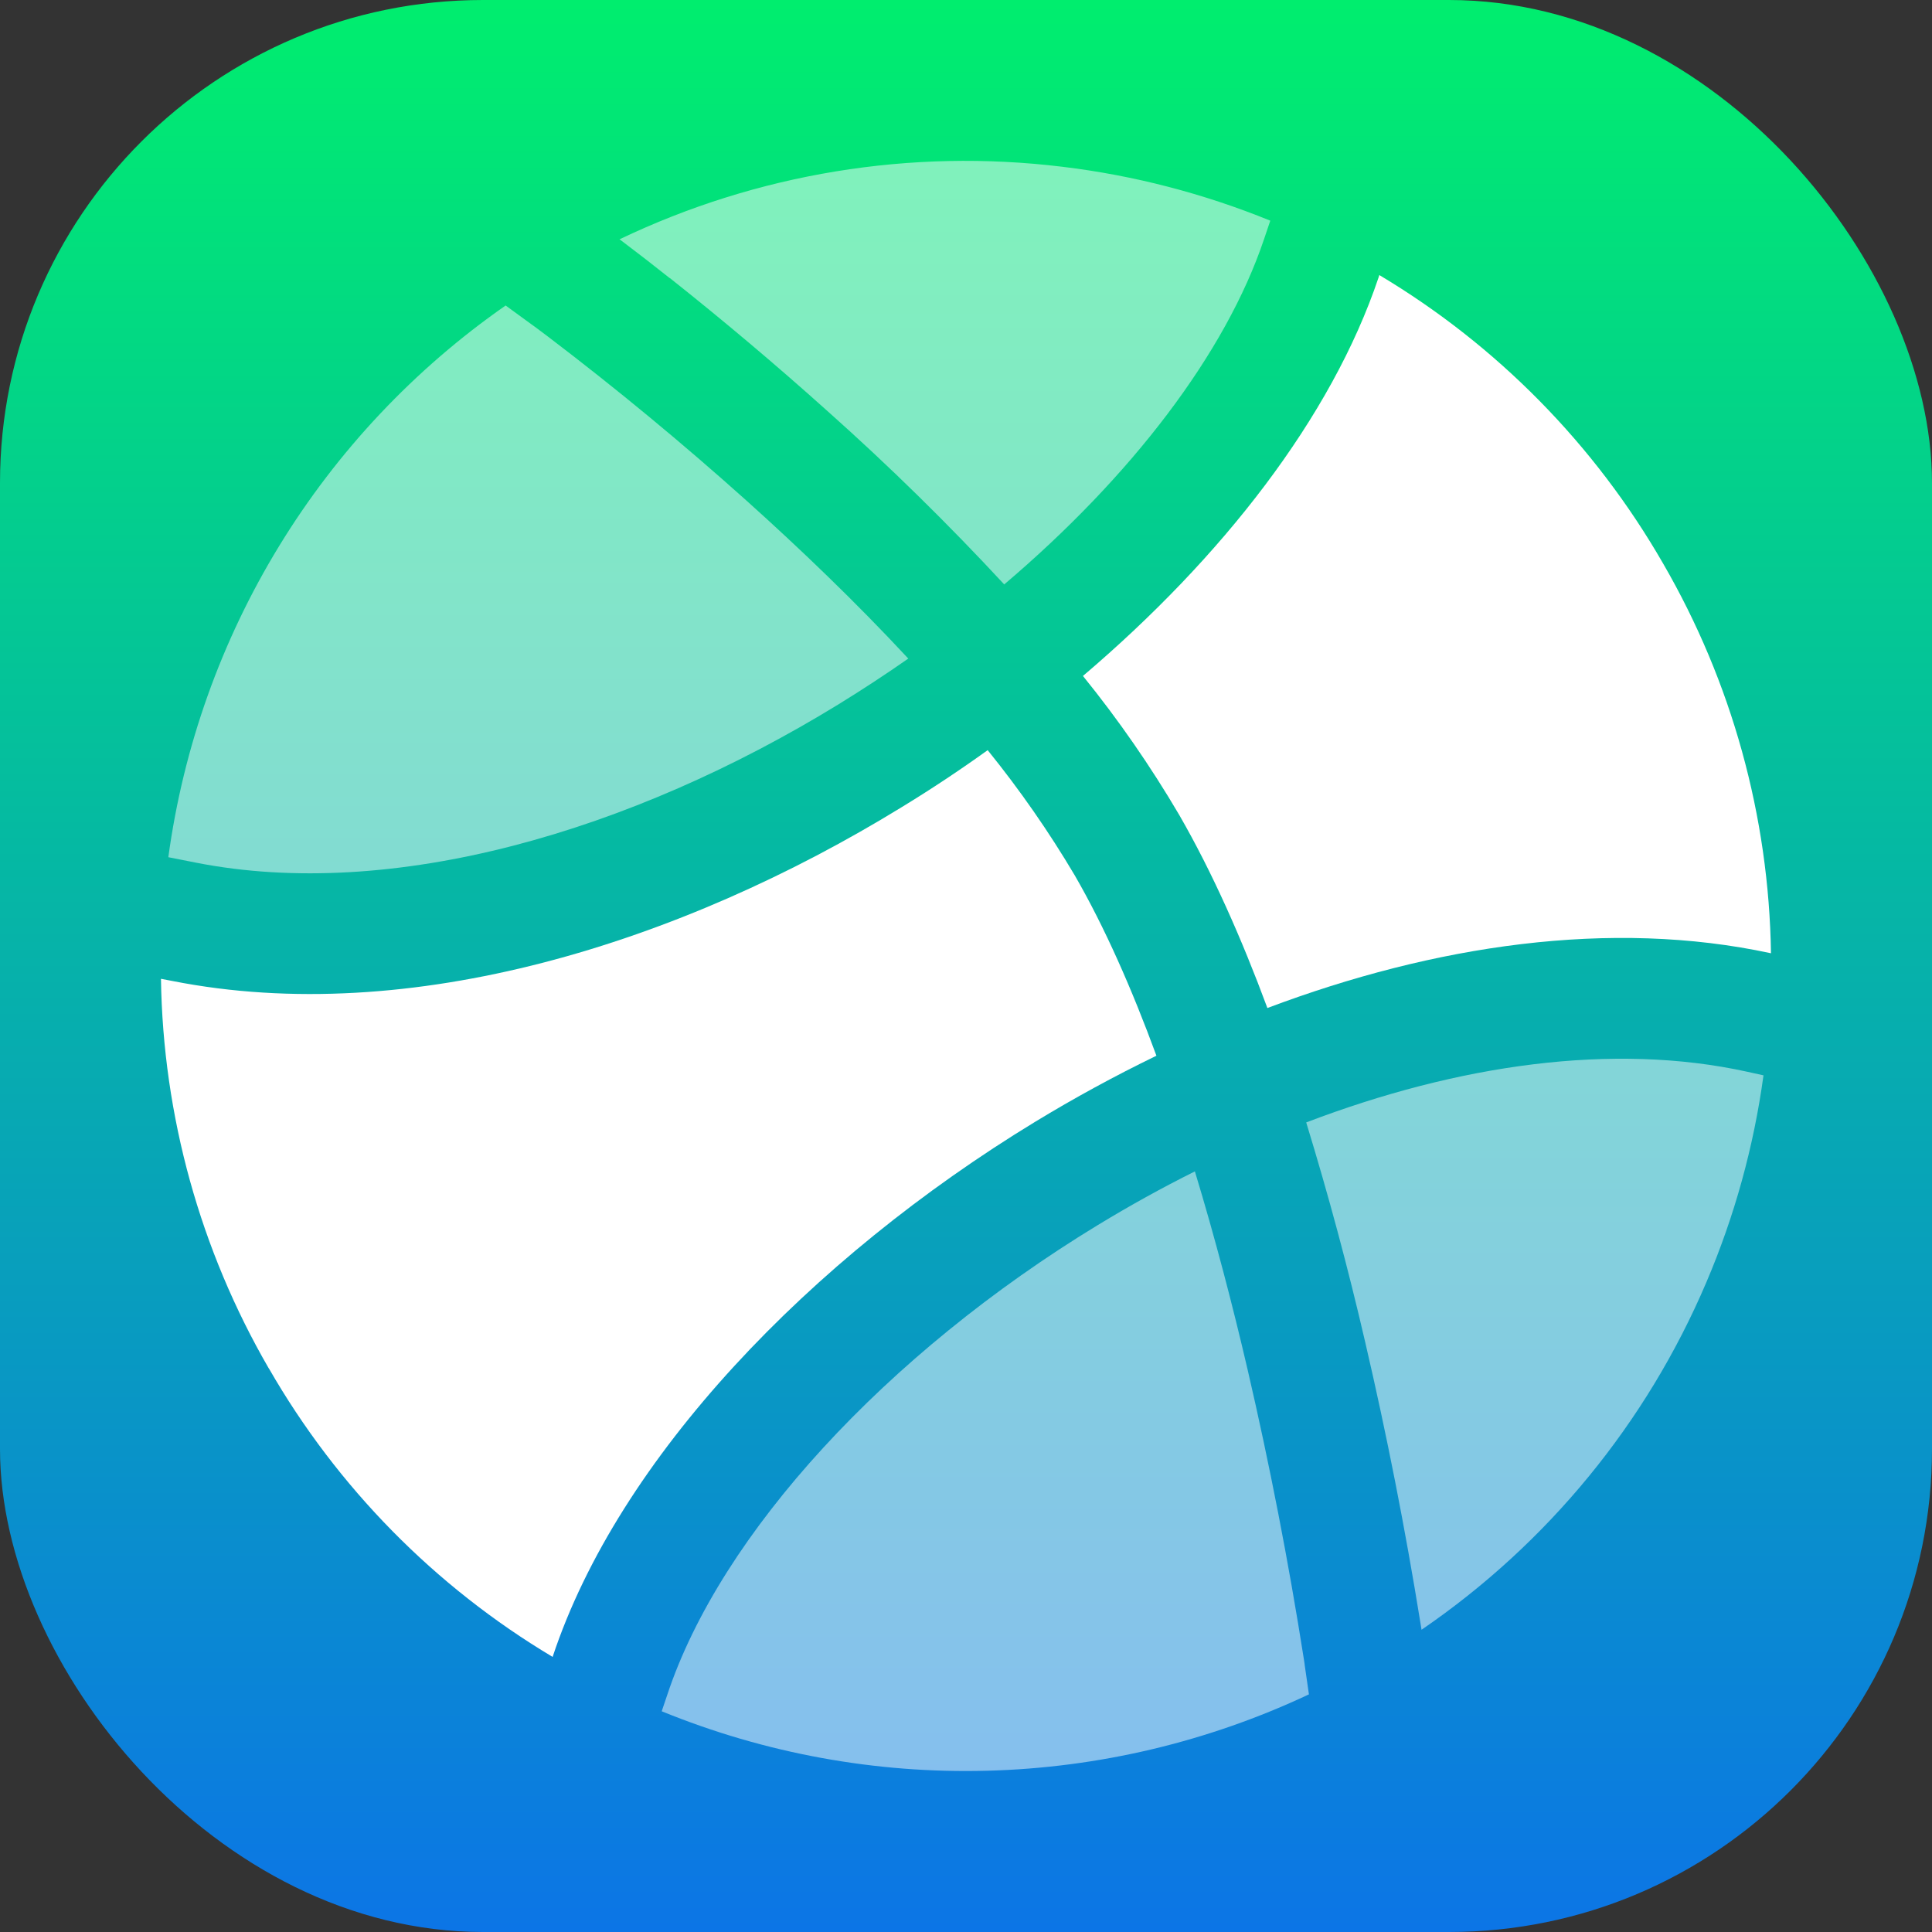 <svg width="32" height="32" viewBox="0 0 32 32" fill="none" xmlns="http://www.w3.org/2000/svg">
<rect x="0" y="0" width="32" height="32" fill="#333333" stroke="none"/>
<rect width="32" height="32" rx="8" fill="url(#paint0_linear_491_6892)"/>
<path d="M17.937 11.196C20.241 9.237 22.053 6.916 22.833 4.597L22.846 4.556C24.796 5.72 26.414 7.365 27.546 9.333C28.684 11.297 29.299 13.52 29.333 15.789C26.673 15.215 23.752 15.656 20.992 16.696C20.565 15.544 20.078 14.445 19.533 13.5C19.059 12.693 18.526 11.923 17.937 11.196Z" fill="white"/>
<path fill-rule="evenodd" clip-rule="evenodd" d="M4.454 22.666C5.586 24.635 7.204 26.28 9.154 27.444V27.441C10.244 24.15 13.42 20.848 17.143 18.582C17.792 18.187 18.462 17.822 19.154 17.486C18.751 16.389 18.3 15.362 17.802 14.5C17.372 13.774 16.89 13.081 16.359 12.425C15.898 12.756 15.425 13.07 14.94 13.366C11.264 15.624 6.791 17.024 2.859 16.249L2.666 16.212C2.7 18.48 3.315 20.702 4.452 22.665" fill="white"/>
<path opacity="0.5" d="M21.635 18.591C24.151 17.631 26.716 17.263 28.937 17.751L29.209 17.811C29.048 18.99 28.73 20.143 28.263 21.238C27.272 23.567 25.635 25.564 23.545 26.994L23.528 26.888C23.276 25.325 22.971 23.772 22.612 22.23C22.329 21.005 22.003 19.792 21.635 18.591ZM11.092 4.606C10.828 4.396 10.561 4.189 10.292 3.986L10.261 3.964C12.541 2.873 15.086 2.456 17.595 2.762C18.777 2.904 19.937 3.206 21.04 3.655L20.937 3.96C20.301 5.851 18.737 7.894 16.633 9.68C15.701 8.674 14.721 7.712 13.696 6.8C12.851 6.042 11.983 5.31 11.093 4.604M13.893 11.663C10.445 13.78 6.493 14.928 3.244 14.288L2.788 14.198C3.037 12.371 3.662 10.616 4.624 9.043C5.585 7.471 6.862 6.114 8.375 5.06L8.812 5.379L8.815 5.38L8.828 5.39L8.88 5.428L9.085 5.582C10.213 6.44 11.305 7.343 12.36 8.288C13.24 9.078 14.171 9.968 15.044 10.908C14.671 11.169 14.287 11.42 13.893 11.663ZM21.607 27.551L21.609 27.567V27.572L21.68 28.064C20.01 28.85 18.195 29.281 16.349 29.329C14.504 29.378 12.669 29.042 10.96 28.344L11.052 28.072C11.936 25.403 14.679 22.423 18.183 20.291C18.709 19.971 19.245 19.674 19.791 19.402C20.127 20.508 20.419 21.63 20.664 22.684C21.032 24.271 21.343 25.871 21.596 27.48L21.607 27.551Z" fill="white"/>
<defs>
<linearGradient id="paint0_linear_491_6892" x1="16" y1="0" x2="16" y2="32" gradientUnits="userSpaceOnUse">
<stop stop-color="#00EE6E"/>
<stop offset="1" stop-color="#0C75E6"/>
</linearGradient>
</defs>
</svg>
